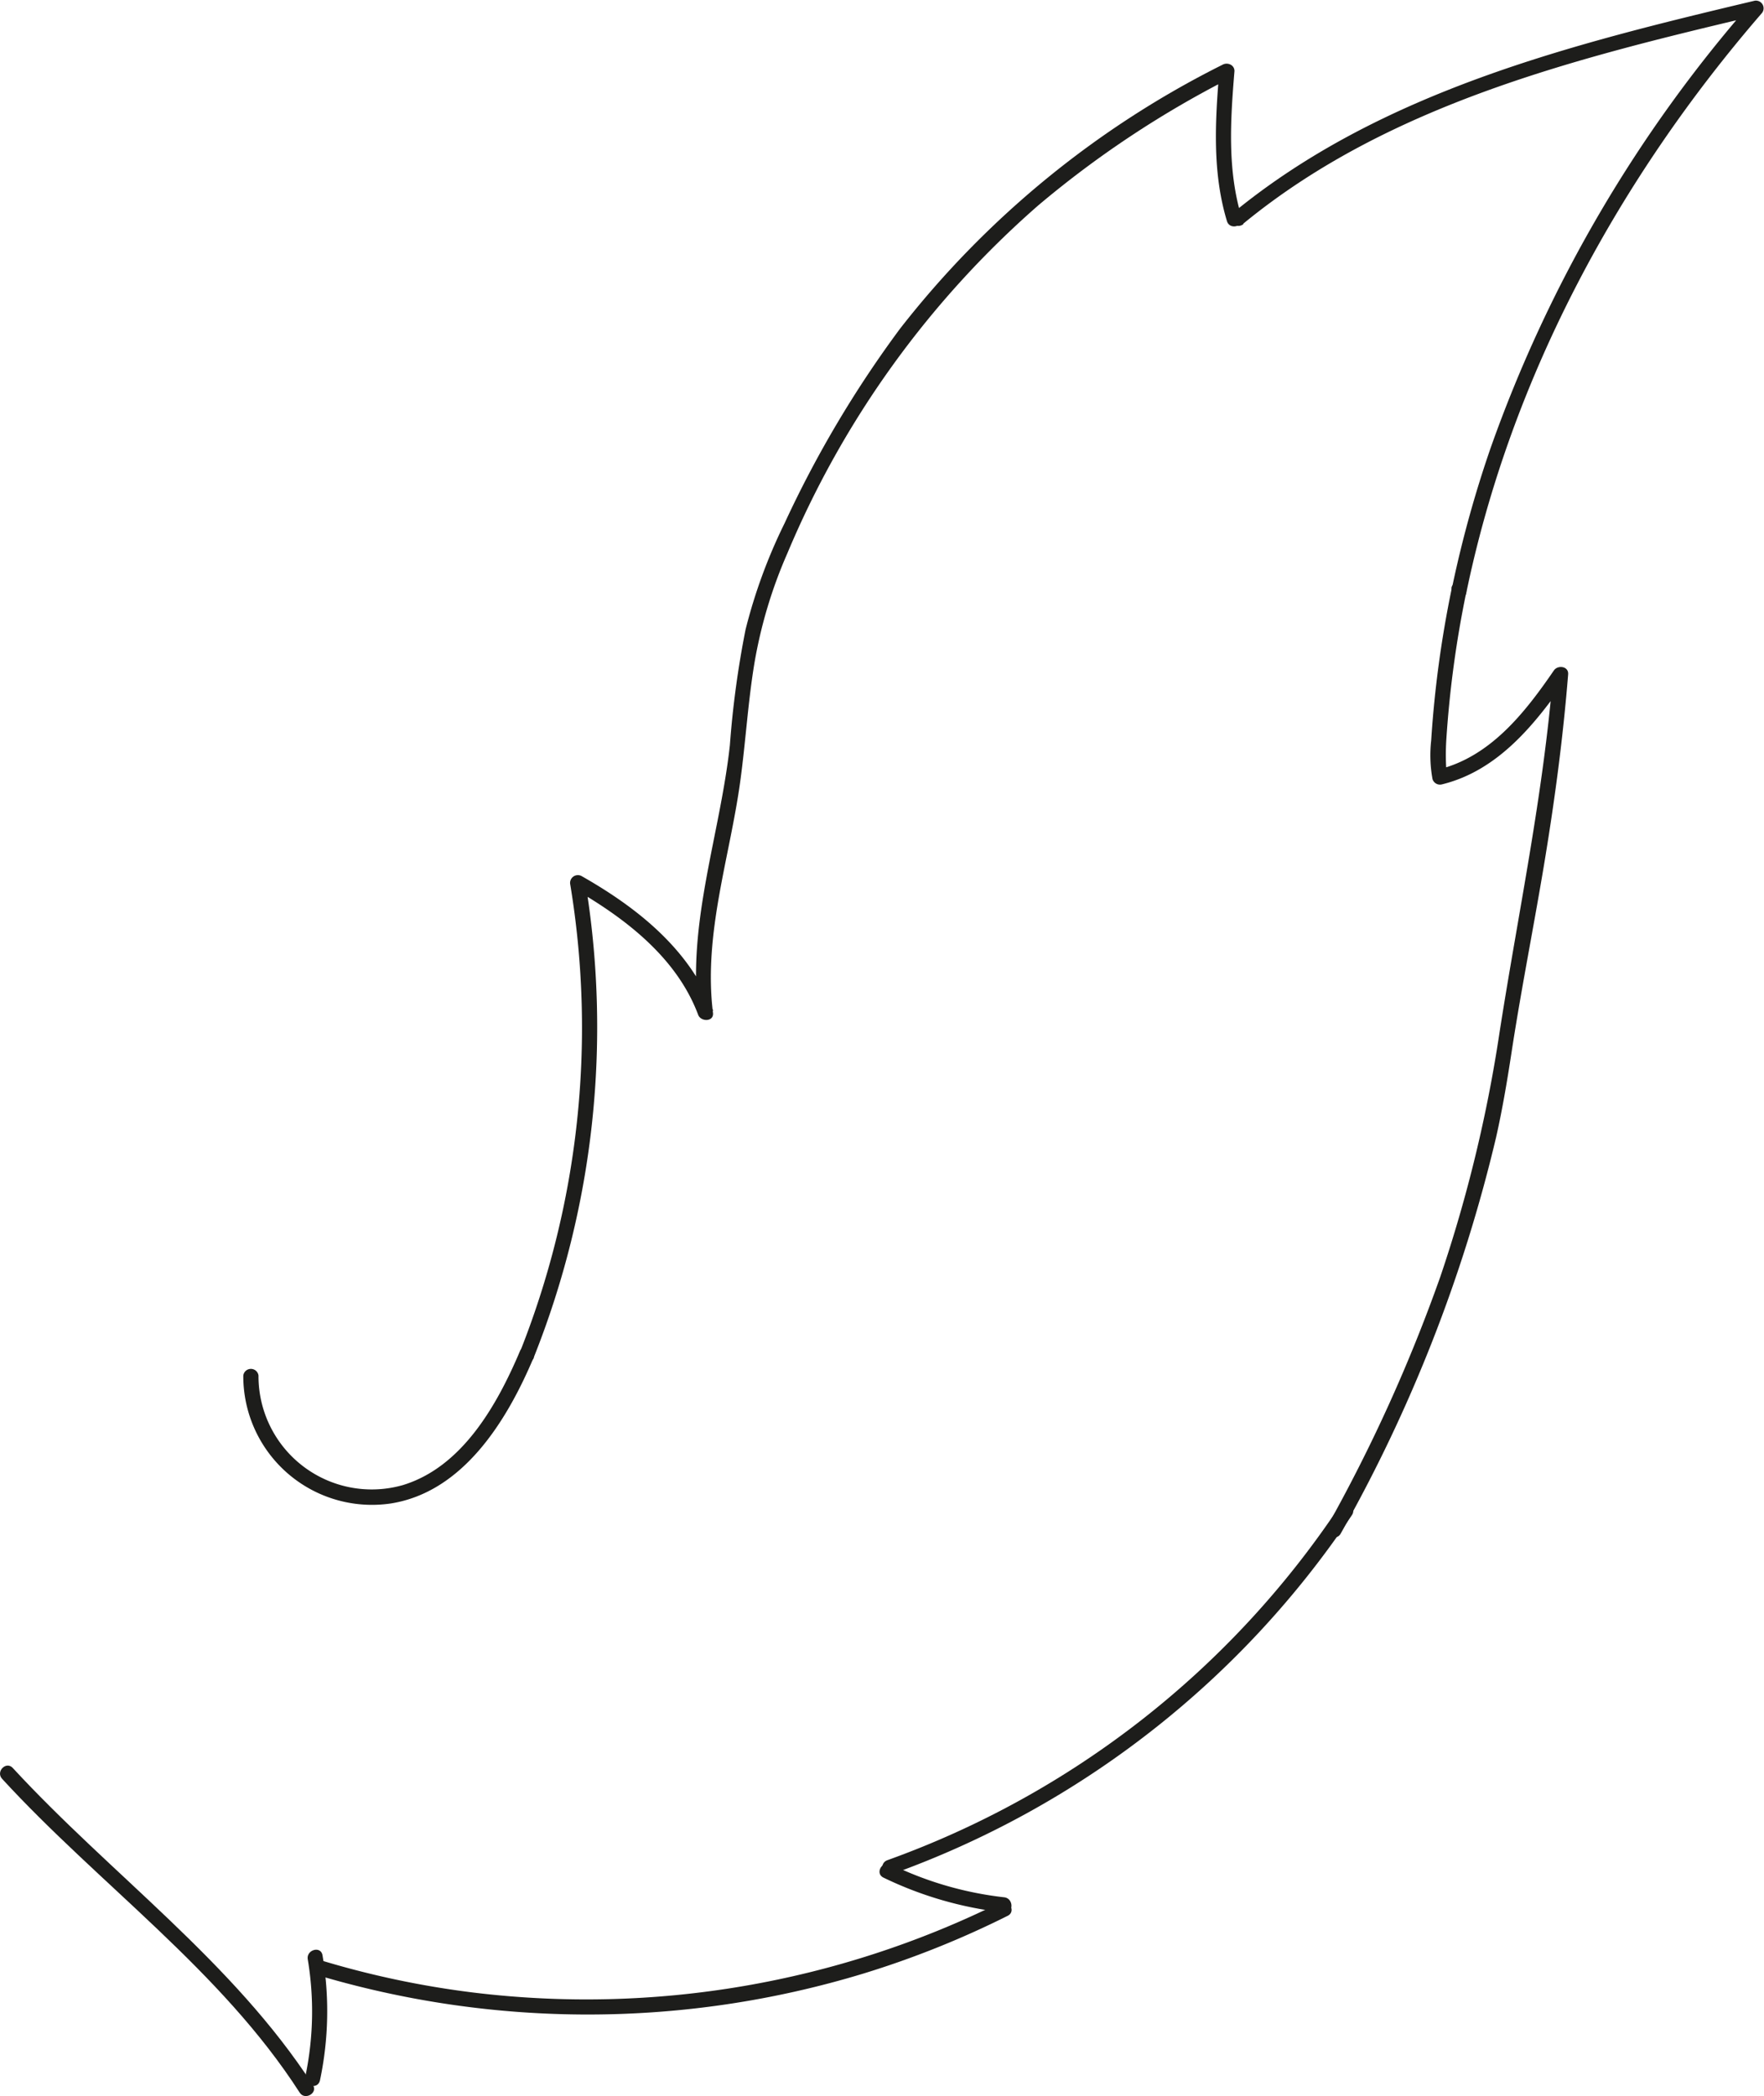 <svg xmlns="http://www.w3.org/2000/svg" viewBox="0 0 145.01 172.28"><defs><style>.cls-1{fill:#1d1d1b;}</style></defs><g id="Layer_2" data-name="Layer 2"><g id="хвостики"><g id="хвост_4" data-name="хвост 4"><path class="cls-1" d="M20,113.07a10.58,10.58,0,0,0,12.14,10.5c5.94-.95,9.52-6.8,11.68-11.88.31-.73-.77-1.37-1.08-.63-1.87,4.4-4.73,9.51-9.62,11a9.31,9.31,0,0,1-11.87-9,.63.63,0,0,0-1.25,0Z"/><path class="cls-1" d="M.17,146.2c8,8.71,18,15.74,24.47,25.8.44.67,1.52,0,1.08-.63-6.59-10.16-16.55-17.26-24.67-26.06-.54-.59-1.42.29-.88.89Z"/><path class="cls-1" d="M26.3,171a27.45,27.45,0,0,0,.21-10.3c-.14-.79-1.34-.45-1.21.34a26,26,0,0,1-.2,9.63c-.17.78,1,1.12,1.2.33Z"/><path class="cls-1" d="M25.94,162.29a77.9,77.9,0,0,0,45-.07,76.53,76.53,0,0,0,11.9-4.76c.72-.36.09-1.44-.63-1.08a76.68,76.68,0,0,1-43.29,7.39,74.81,74.81,0,0,1-12.64-2.68c-.77-.24-1.1,1-.33,1.2Z"/><path class="cls-1" d="M82.55,155.94a28.58,28.58,0,0,1-9.3-2.7c-.72-.35-1.35.72-.63,1.08a30.47,30.47,0,0,0,9.93,2.87c.8.09.79-1.16,0-1.25Z"/><path class="cls-1" d="M73.28,154.05a76.63,76.63,0,0,0,37.86-29.53c.44-.67-.64-1.3-1.08-.63a75.19,75.19,0,0,1-37.11,29c-.75.27-.43,1.48.33,1.21Z"/><path class="cls-1" d="M119.34,48.37a89.39,89.39,0,0,0-1.69,12.5,10.79,10.79,0,0,0,.11,3.16.64.64,0,0,0,.77.44c4.64-1.13,7.71-5,10.3-8.74l-1.16-.31c-.8,9.9-2.86,19.58-4.39,29.37a116.29,116.29,0,0,1-4.88,20.15,132.22,132.22,0,0,1-9.27,20.47c-.39.71.69,1.34,1.08.64A124.16,124.16,0,0,0,123,93.42c.54-2.41.94-4.83,1.31-7.27.8-5.16,1.83-10.29,2.68-15.45s1.51-10.17,1.92-15.28c.05-.67-.85-.78-1.17-.32-2.4,3.5-5.24,7.12-9.55,8.16l.77.44a1.44,1.44,0,0,1-.07-.5,20.12,20.12,0,0,1,0-2.33,87.5,87.5,0,0,1,1.64-12.16c.15-.79-1.05-1.13-1.2-.34Z"/><path class="cls-1" d="M43.89,111.54a73.31,73.31,0,0,0,4.2-39.2l-.92.7c4.22,2.43,8.45,5.65,10.22,10.36.22.61,1.32.59,1.22-.16-.8-6.46,1.37-12.69,2.24-19,.44-3.2.63-6.44,1.15-9.63a38.45,38.45,0,0,1,2.72-9.12A78,78,0,0,1,85.34,16.89,82.36,82.36,0,0,1,101.17,6.4l-.94-.54c-.34,4.12-.58,8.3.63,12.31.23.77,1.44.44,1.2-.33-1.18-3.9-.91-8-.58-12,0-.5-.55-.73-.94-.54A77.52,77.52,0,0,0,74,27,90.67,90.67,0,0,0,64.5,43a43.82,43.82,0,0,0-3.21,8.74A78.3,78.3,0,0,0,60,61.24c-.79,7.28-3.51,14.61-2.6,22l1.23-.17C56.7,78,52.33,74.57,47.8,72a.64.64,0,0,0-.92.71,72.17,72.17,0,0,1-4.19,38.54c-.3.75.91,1.07,1.2.33Z"/><path class="cls-1" d="M102.21,18.38c12-9.86,27.59-13.66,42.36-17.15l-.61-1a112.49,112.49,0,0,0-21.41,36.55,94.18,94.18,0,0,0-3.21,11.64l1.2.34,0-.16c.16-.78-1-1.12-1.21-.33l0,.15c-.16.79,1,1.13,1.2.34C124.2,31,133.09,14.65,144.85,1.06a.63.63,0,0,0-.61-1c-15,3.56-30.75,7.46-42.92,17.47-.62.51.27,1.39.89.89Z"/></g></g></g></svg>